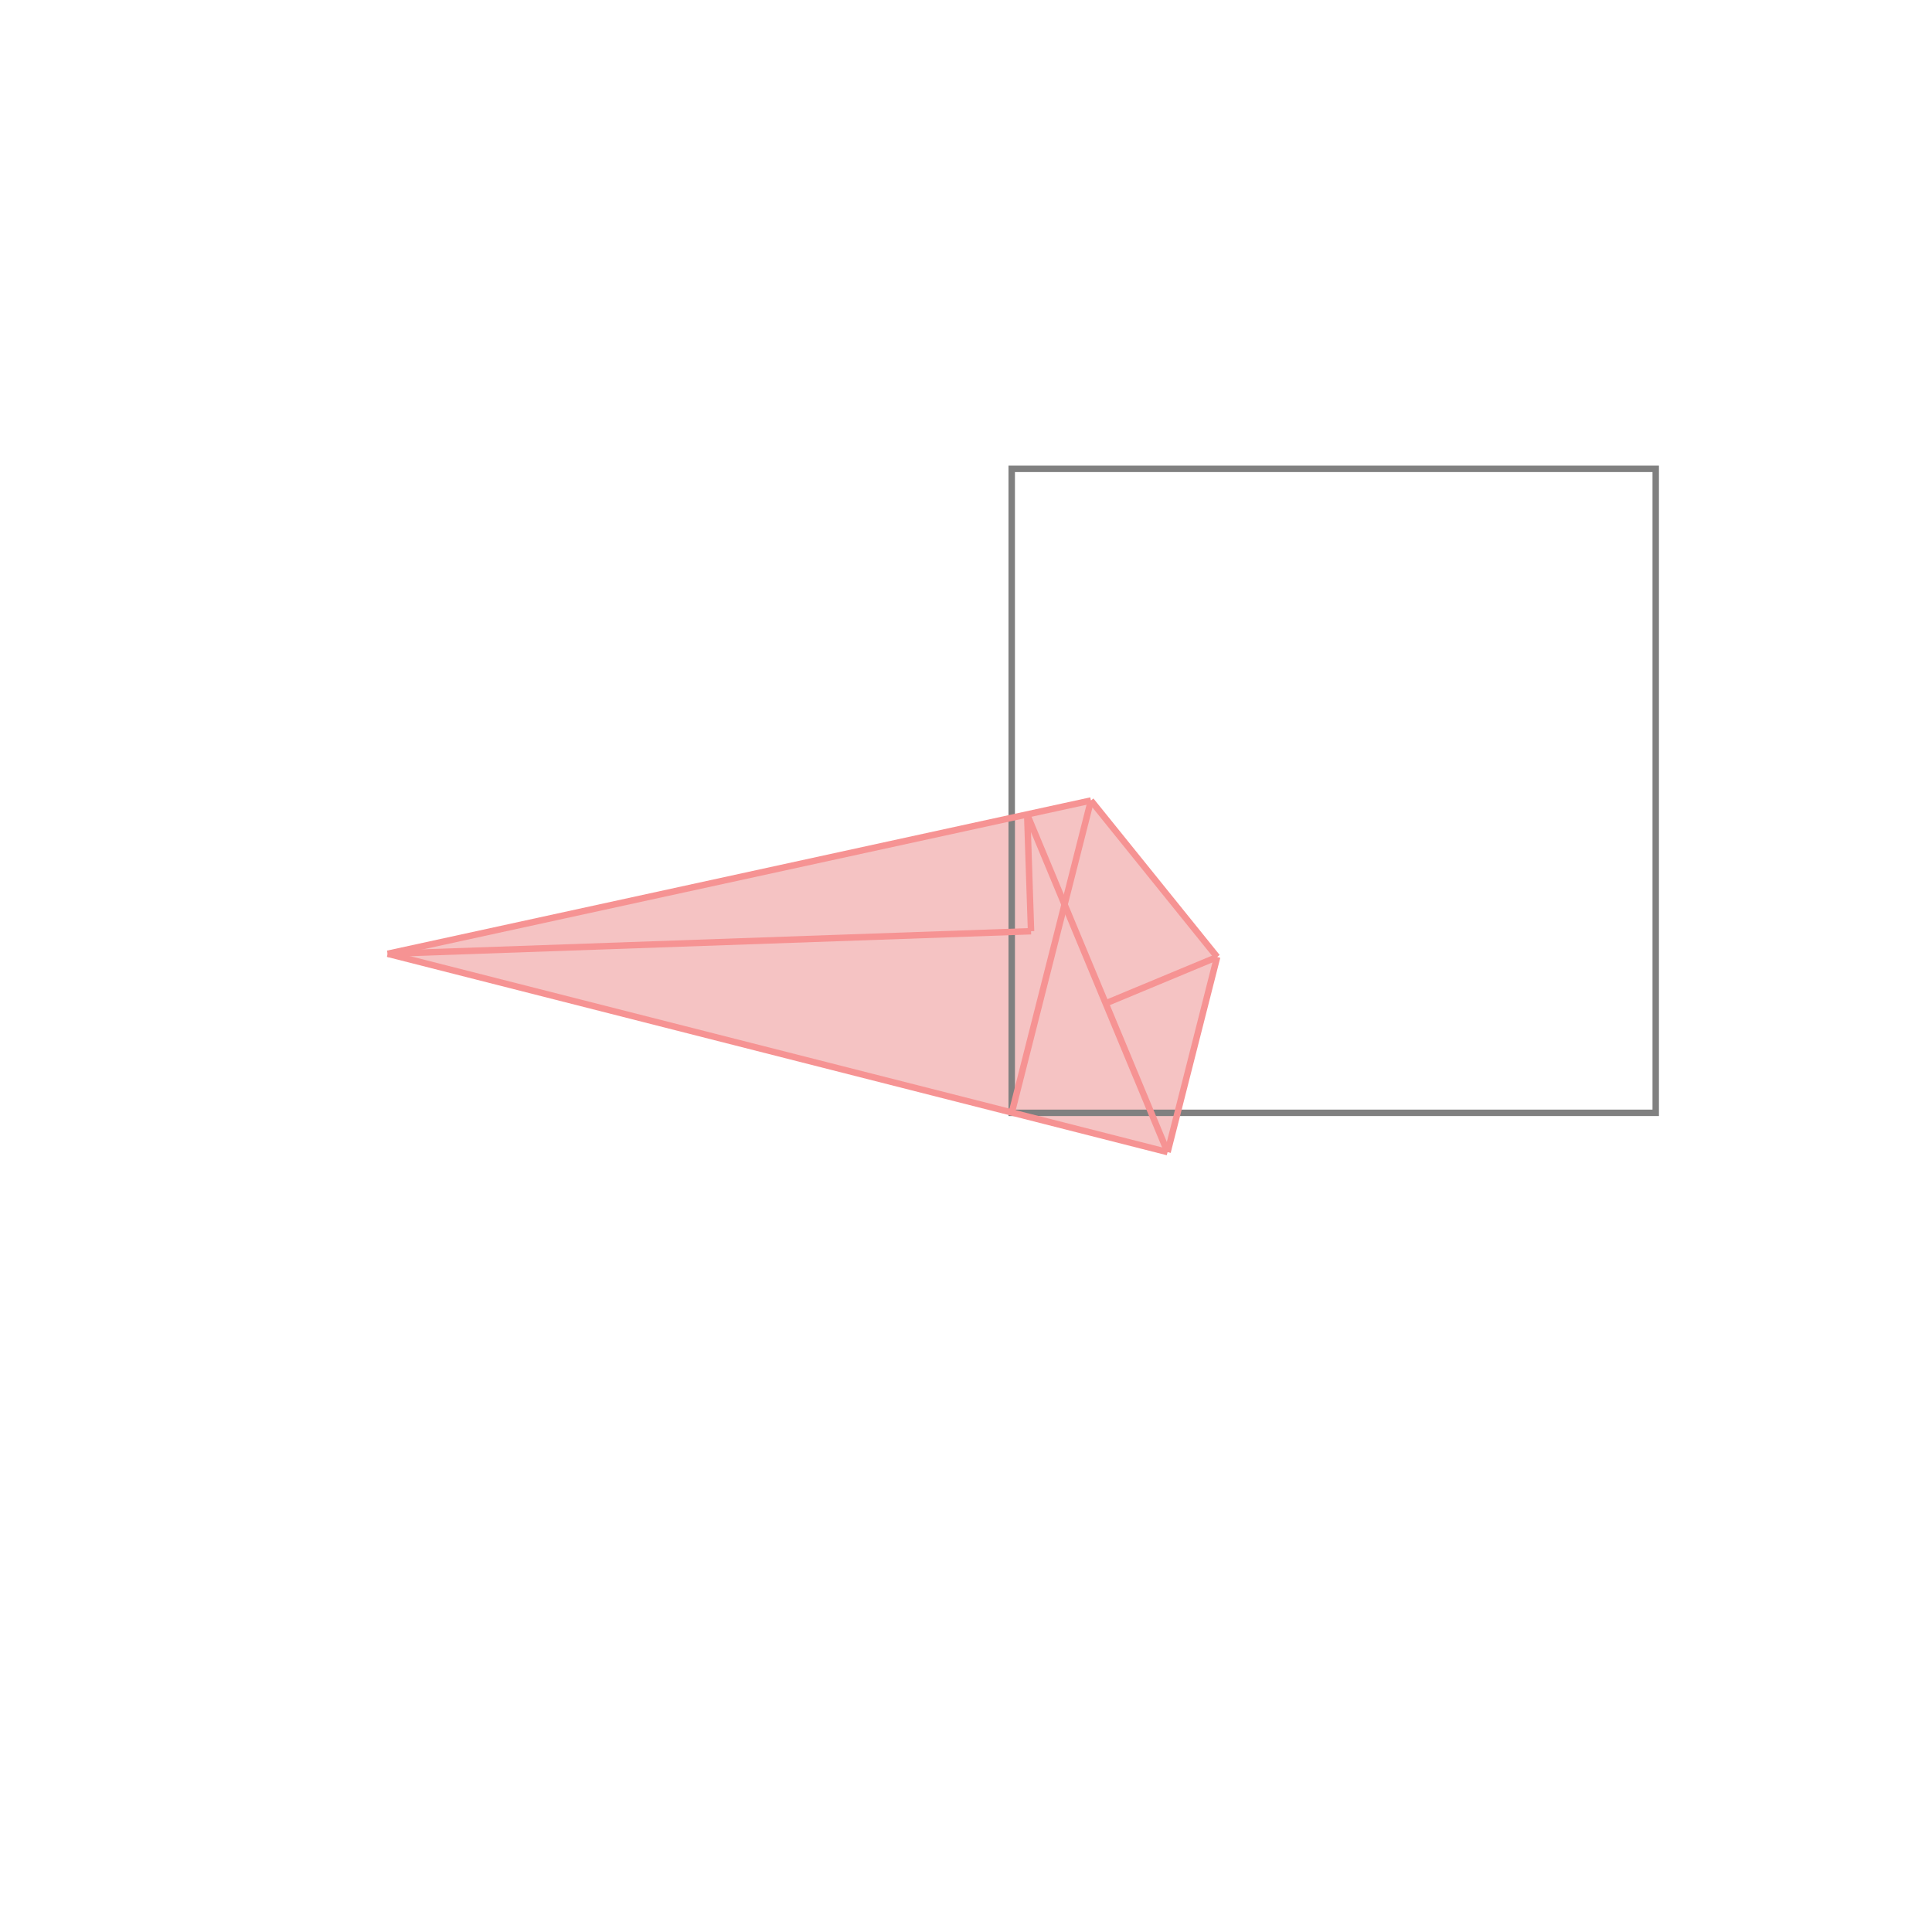 <svg xmlns="http://www.w3.org/2000/svg" viewBox="-1.5 -1.5 3 3">
<g transform="scale(1, -1)">
<path d="M0.313 -0.289 L0.39 0.014 L0.194 0.257 L-0.898 0.019 z " fill="rgb(245,195,195)" />
<path d="M0.071 -0.228 L1.071 -0.228 L1.071 0.772 L0.071 0.772  z" fill="none" stroke="rgb(128,128,128)" stroke-width="0.01" />
<line x1="0.313" y1="-0.289" x2="0.39" y2="0.014" style="stroke:rgb(246,147,147);stroke-width:0.01" />
<line x1="0.071" y1="-0.228" x2="0.194" y2="0.257" style="stroke:rgb(246,147,147);stroke-width:0.01" />
<line x1="0.313" y1="-0.289" x2="-0.898" y2="0.019" style="stroke:rgb(246,147,147);stroke-width:0.01" />
<line x1="0.101" y1="0.054" x2="0.095" y2="0.235" style="stroke:rgb(246,147,147);stroke-width:0.01" />
<line x1="0.313" y1="-0.289" x2="0.095" y2="0.235" style="stroke:rgb(246,147,147);stroke-width:0.01" />
<line x1="0.217" y1="-0.058" x2="0.39" y2="0.014" style="stroke:rgb(246,147,147);stroke-width:0.01" />
<line x1="0.39" y1="0.014" x2="0.194" y2="0.257" style="stroke:rgb(246,147,147);stroke-width:0.01" />
<line x1="-0.898" y1="0.019" x2="0.101" y2="0.054" style="stroke:rgb(246,147,147);stroke-width:0.01" />
<line x1="-0.898" y1="0.019" x2="0.194" y2="0.257" style="stroke:rgb(246,147,147);stroke-width:0.01" />
</g>
</svg>
